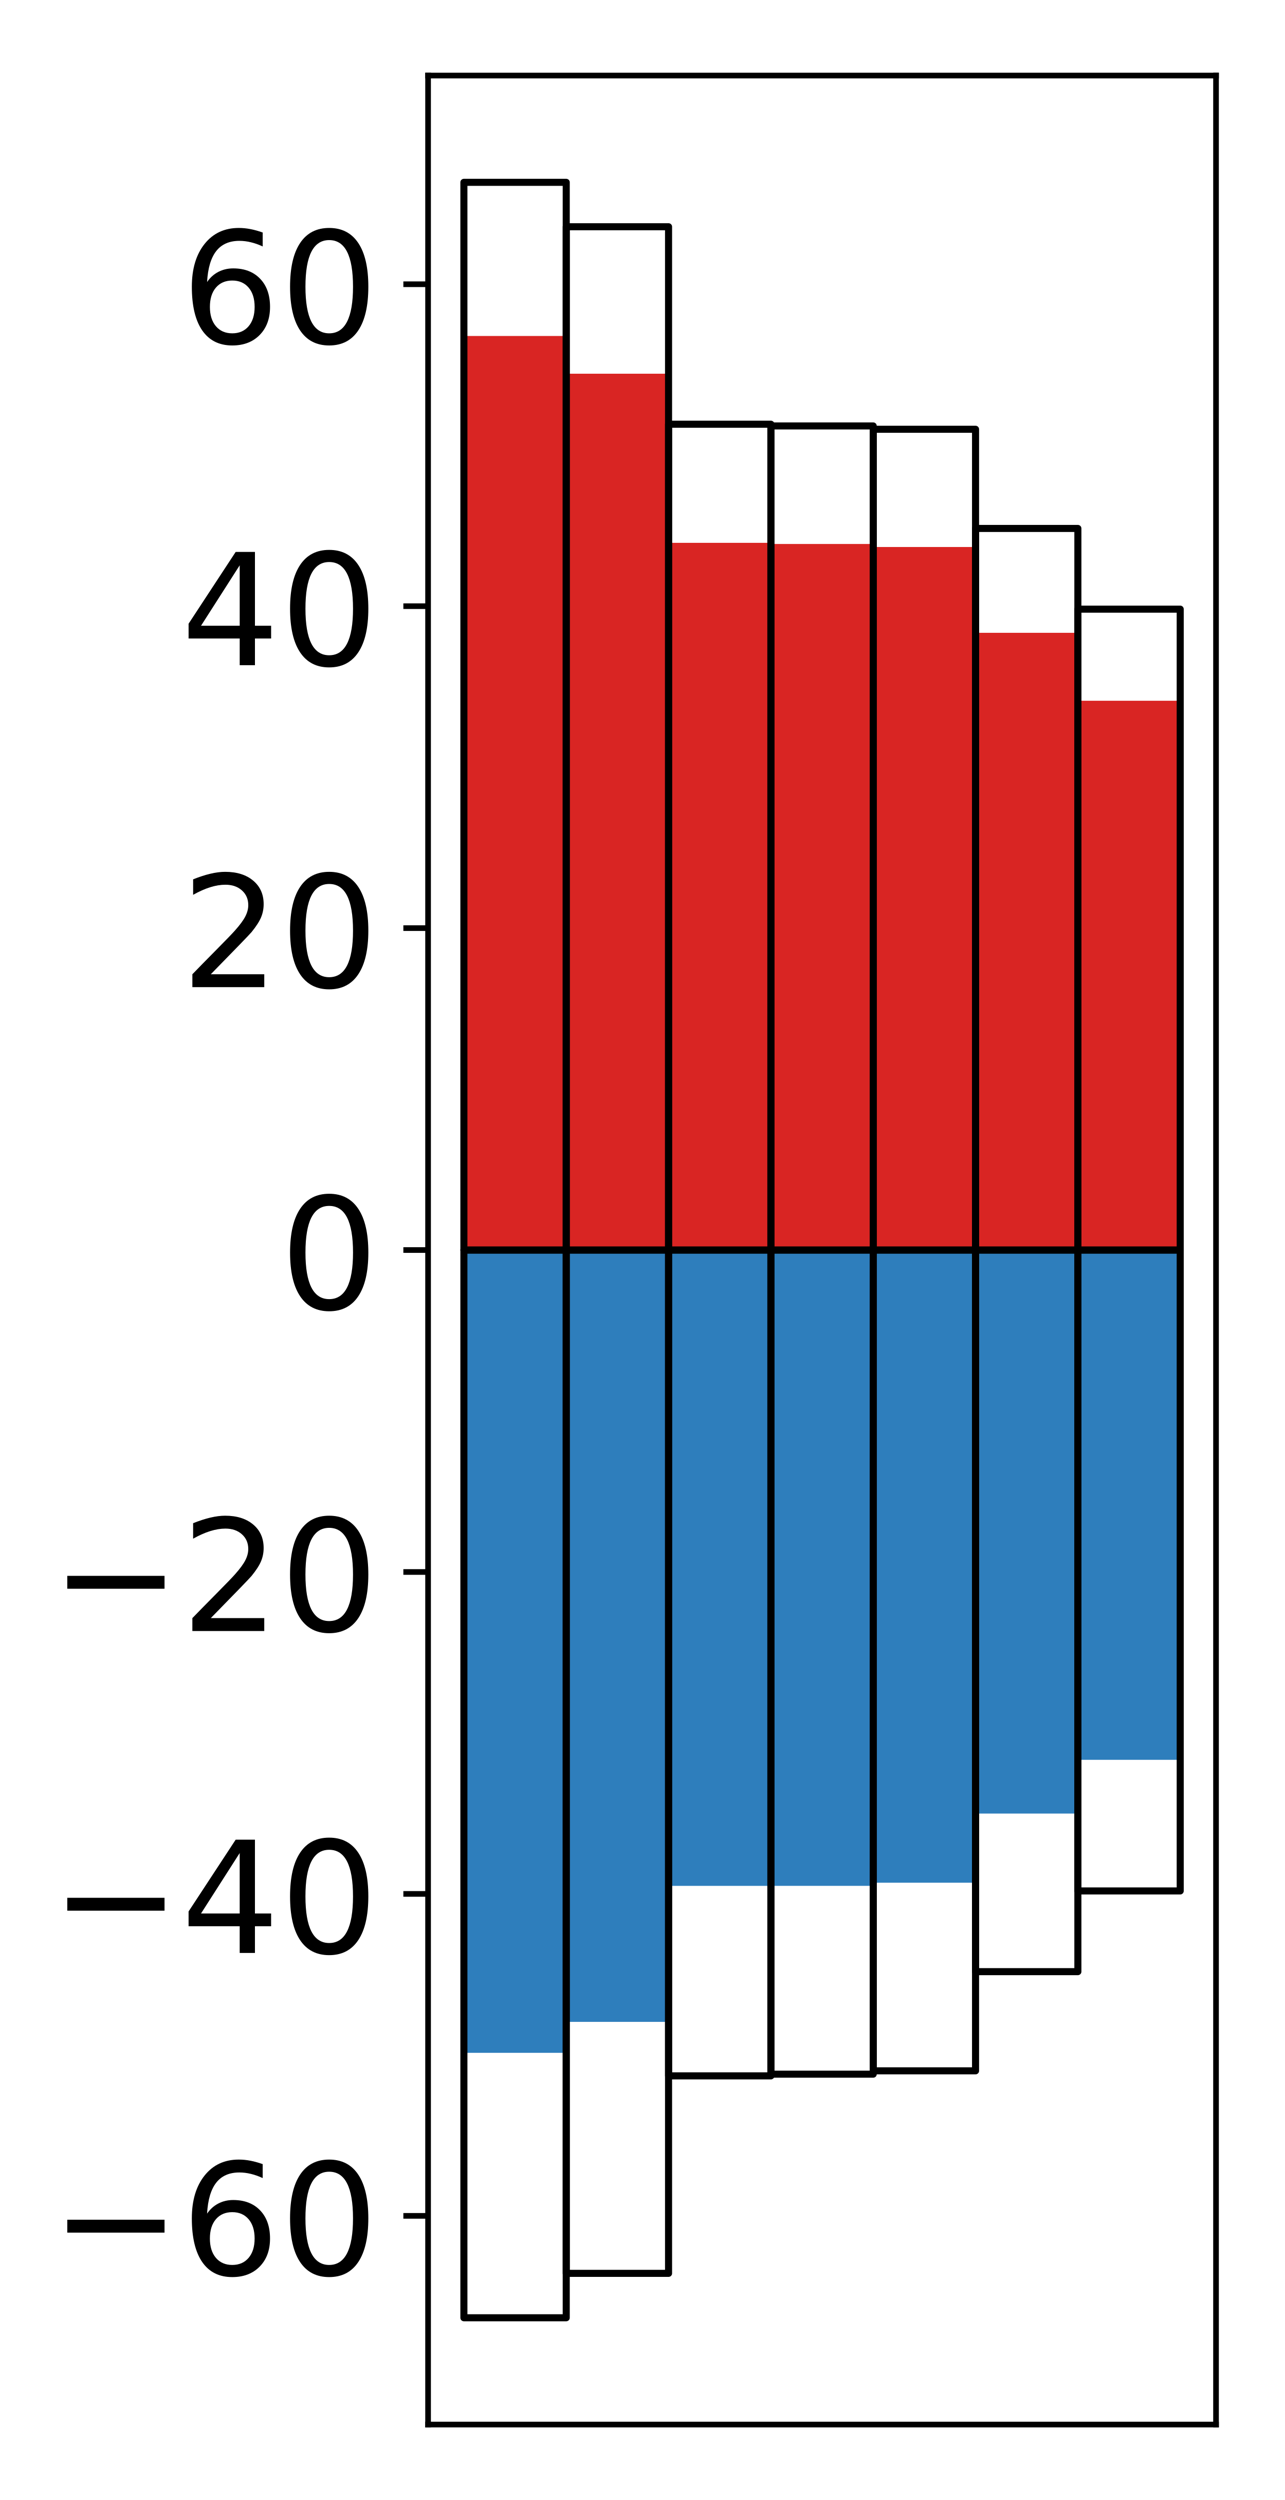 <?xml version="1.0" encoding="utf-8" standalone="no"?>
<!DOCTYPE svg PUBLIC "-//W3C//DTD SVG 1.1//EN"
  "http://www.w3.org/Graphics/SVG/1.1/DTD/svg11.dtd">
<!-- Created with matplotlib (http://matplotlib.org/) -->
<svg height="354pt" version="1.1" viewBox="0 0 182 354" width="182pt" xmlns="http://www.w3.org/2000/svg" xmlns:xlink="http://www.w3.org/1999/xlink">
 <defs>
  <style type="text/css">
*{stroke-linecap:butt;stroke-linejoin:round;}
  </style>
 </defs>
 <g id="figure_1">
  <g id="patch_1">
   <path d="M 0 354.04 
L 182.93 354.04 
L 182.93 0 
L 0 0 
z
" style="fill:#ffffff;"/>
  </g>
  <g id="axes_1">
   <g id="patch_2">
    <path d="M 60.63 343.34 
L 172.23 343.34 
L 172.23 10.7 
L 60.63 10.7 
z
" style="fill:#ffffff;"/>
   </g>
   <g id="matplotlib.axis_1"/>
   <g id="matplotlib.axis_2">
    <g id="ytick_1">
     <g id="line2d_1">
      <defs>
       <path d="M 0 0 
L -3.5 0 
" id="m00a8847c2c" style="stroke:#000000;stroke-width:0.8;"/>
      </defs>
      <g>
       <use style="stroke:#000000;stroke-width:0.8;" x="60.63" xlink:href="#m00a8847c2c" y="313.789"/>
      </g>
     </g>
     <g id="text_1">
      <!-- −60 -->
      <defs>
       <path d="M 10.594 35.5 
L 73.188 35.5 
L 73.188 27.203 
L 10.594 27.203 
z
" id="DejaVuSans-2212"/>
       <path d="M 33.016 40.375 
Q 26.375 40.375 22.484 35.828 
Q 18.609 31.297 18.609 23.391 
Q 18.609 15.531 22.484 10.953 
Q 26.375 6.391 33.016 6.391 
Q 39.656 6.391 43.531 10.953 
Q 47.406 15.531 47.406 23.391 
Q 47.406 31.297 43.531 35.828 
Q 39.656 40.375 33.016 40.375 
z
M 52.594 71.297 
L 52.594 62.312 
Q 48.875 64.062 45.094 64.984 
Q 41.312 65.922 37.594 65.922 
Q 27.828 65.922 22.672 59.328 
Q 17.531 52.734 16.797 39.406 
Q 19.672 43.656 24.016 45.922 
Q 28.375 48.188 33.594 48.188 
Q 44.578 48.188 50.953 41.516 
Q 57.328 34.859 57.328 23.391 
Q 57.328 12.156 50.688 5.359 
Q 44.047 -1.422 33.016 -1.422 
Q 20.359 -1.422 13.672 8.266 
Q 6.984 17.969 6.984 36.375 
Q 6.984 53.656 15.188 63.938 
Q 23.391 74.219 37.203 74.219 
Q 40.922 74.219 44.703 73.484 
Q 48.484 72.75 52.594 71.297 
z
" id="DejaVuSans-36"/>
       <path d="M 31.781 66.406 
Q 24.172 66.406 20.328 58.906 
Q 16.5 51.422 16.5 36.375 
Q 16.5 21.391 20.328 13.891 
Q 24.172 6.391 31.781 6.391 
Q 39.453 6.391 43.281 13.891 
Q 47.125 21.391 47.125 36.375 
Q 47.125 51.422 43.281 58.906 
Q 39.453 66.406 31.781 66.406 
z
M 31.781 74.219 
Q 44.047 74.219 50.516 64.516 
Q 56.984 54.828 56.984 36.375 
Q 56.984 17.969 50.516 8.266 
Q 44.047 -1.422 31.781 -1.422 
Q 19.531 -1.422 13.062 8.266 
Q 6.594 17.969 6.594 36.375 
Q 6.594 54.828 13.062 64.516 
Q 19.531 74.219 31.781 74.219 
z
" id="DejaVuSans-30"/>
      </defs>
      <g transform="translate(7.2 322.147)scale(0.22 -0.22)">
       <use xlink:href="#DejaVuSans-2212"/>
       <use x="83.789" xlink:href="#DejaVuSans-36"/>
       <use x="147.412" xlink:href="#DejaVuSans-30"/>
      </g>
     </g>
    </g>
    <g id="ytick_2">
     <g id="line2d_2">
      <g>
       <use style="stroke:#000000;stroke-width:0.8;" x="60.63" xlink:href="#m00a8847c2c" y="268.199"/>
      </g>
     </g>
     <g id="text_2">
      <!-- −40 -->
      <defs>
       <path d="M 37.797 64.312 
L 12.891 25.391 
L 37.797 25.391 
z
M 35.203 72.906 
L 47.609 72.906 
L 47.609 25.391 
L 58.016 25.391 
L 58.016 17.188 
L 47.609 17.188 
L 47.609 0 
L 37.797 0 
L 37.797 17.188 
L 4.891 17.188 
L 4.891 26.703 
z
" id="DejaVuSans-34"/>
      </defs>
      <g transform="translate(7.2 276.558)scale(0.22 -0.22)">
       <use xlink:href="#DejaVuSans-2212"/>
       <use x="83.789" xlink:href="#DejaVuSans-34"/>
       <use x="147.412" xlink:href="#DejaVuSans-30"/>
      </g>
     </g>
    </g>
    <g id="ytick_3">
     <g id="line2d_3">
      <g>
       <use style="stroke:#000000;stroke-width:0.8;" x="60.63" xlink:href="#m00a8847c2c" y="222.61"/>
      </g>
     </g>
     <g id="text_3">
      <!-- −20 -->
      <defs>
       <path d="M 19.188 8.297 
L 53.609 8.297 
L 53.609 0 
L 7.328 0 
L 7.328 8.297 
Q 12.938 14.109 22.625 23.891 
Q 32.328 33.688 34.812 36.531 
Q 39.547 41.844 41.422 45.531 
Q 43.312 49.219 43.312 52.781 
Q 43.312 58.594 39.234 62.25 
Q 35.156 65.922 28.609 65.922 
Q 23.969 65.922 18.812 64.312 
Q 13.672 62.703 7.812 59.422 
L 7.812 69.391 
Q 13.766 71.781 18.938 73 
Q 24.125 74.219 28.422 74.219 
Q 39.75 74.219 46.484 68.547 
Q 53.219 62.891 53.219 53.422 
Q 53.219 48.922 51.531 44.891 
Q 49.859 40.875 45.406 35.406 
Q 44.188 33.984 37.641 27.219 
Q 31.109 20.453 19.188 8.297 
z
" id="DejaVuSans-32"/>
      </defs>
      <g transform="translate(7.2 230.968)scale(0.22 -0.22)">
       <use xlink:href="#DejaVuSans-2212"/>
       <use x="83.789" xlink:href="#DejaVuSans-32"/>
       <use x="147.412" xlink:href="#DejaVuSans-30"/>
      </g>
     </g>
    </g>
    <g id="ytick_4">
     <g id="line2d_4">
      <g>
       <use style="stroke:#000000;stroke-width:0.8;" x="60.63" xlink:href="#m00a8847c2c" y="177.02"/>
      </g>
     </g>
     <g id="text_4">
      <!-- 0 -->
      <g transform="translate(39.633 185.378)scale(0.22 -0.22)">
       <use xlink:href="#DejaVuSans-30"/>
      </g>
     </g>
    </g>
    <g id="ytick_5">
     <g id="line2d_5">
      <g>
       <use style="stroke:#000000;stroke-width:0.8;" x="60.63" xlink:href="#m00a8847c2c" y="131.43"/>
      </g>
     </g>
     <g id="text_5">
      <!-- 20 -->
      <g transform="translate(25.635 139.789)scale(0.22 -0.22)">
       <use xlink:href="#DejaVuSans-32"/>
       <use x="63.623" xlink:href="#DejaVuSans-30"/>
      </g>
     </g>
    </g>
    <g id="ytick_6">
     <g id="line2d_6">
      <g>
       <use style="stroke:#000000;stroke-width:0.8;" x="60.63" xlink:href="#m00a8847c2c" y="85.841"/>
      </g>
     </g>
     <g id="text_6">
      <!-- 40 -->
      <g transform="translate(25.635 94.199)scale(0.22 -0.22)">
       <use xlink:href="#DejaVuSans-34"/>
       <use x="63.623" xlink:href="#DejaVuSans-30"/>
      </g>
     </g>
    </g>
    <g id="ytick_7">
     <g id="line2d_7">
      <g>
       <use style="stroke:#000000;stroke-width:0.8;" x="60.63" xlink:href="#m00a8847c2c" y="40.251"/>
      </g>
     </g>
     <g id="text_7">
      <!-- 60 -->
      <g transform="translate(25.635 48.609)scale(0.22 -0.22)">
       <use xlink:href="#DejaVuSans-36"/>
       <use x="63.623" xlink:href="#DejaVuSans-30"/>
      </g>
     </g>
    </g>
   </g>
   <g id="patch_3">
    <path clip-path="url(#p172f24ec03)" d="M 65.703 177.02 
L 80.197 177.02 
L 80.197 47.579 
L 65.703 47.579 
z
" style="fill:#d92523;"/>
   </g>
   <g id="patch_4">
    <path clip-path="url(#p172f24ec03)" d="M 80.197 177.02 
L 94.69 177.02 
L 94.69 52.922 
L 80.197 52.922 
z
" style="fill:#d92523;"/>
   </g>
   <g id="patch_5">
    <path clip-path="url(#p172f24ec03)" d="M 94.69 177.02 
L 109.184 177.02 
L 109.184 76.872 
L 94.69 76.872 
z
" style="fill:#d92523;"/>
   </g>
   <g id="patch_6">
    <path clip-path="url(#p172f24ec03)" d="M 109.184 177.02 
L 123.677 177.02 
L 123.677 77.034 
L 109.184 77.034 
z
" style="fill:#d92523;"/>
   </g>
   <g id="patch_7">
    <path clip-path="url(#p172f24ec03)" d="M 123.677 177.02 
L 138.171 177.02 
L 138.171 77.462 
L 123.677 77.462 
z
" style="fill:#d92523;"/>
   </g>
   <g id="patch_8">
    <path clip-path="url(#p172f24ec03)" d="M 138.171 177.02 
L 152.664 177.02 
L 152.664 89.613 
L 138.171 89.613 
z
" style="fill:#d92523;"/>
   </g>
   <g id="patch_9">
    <path clip-path="url(#p172f24ec03)" d="M 152.664 177.02 
L 167.158 177.02 
L 167.158 99.235 
L 152.664 99.235 
z
" style="fill:#d92523;"/>
   </g>
   <g id="patch_10">
    <path clip-path="url(#p172f24ec03)" d="M 65.703 177.02 
L 80.197 177.02 
L 80.197 290.703 
L 65.703 290.703 
z
" style="fill:#2e7ebc;"/>
   </g>
   <g id="patch_11">
    <path clip-path="url(#p172f24ec03)" d="M 80.197 177.02 
L 94.69 177.02 
L 94.69 286.318 
L 80.197 286.318 
z
" style="fill:#2e7ebc;"/>
   </g>
   <g id="patch_12">
    <path clip-path="url(#p172f24ec03)" d="M 94.69 177.02 
L 109.184 177.02 
L 109.184 267.059 
L 94.69 267.059 
z
" style="fill:#2e7ebc;"/>
   </g>
   <g id="patch_13">
    <path clip-path="url(#p172f24ec03)" d="M 109.184 177.02 
L 123.677 177.02 
L 123.677 267.056 
L 109.184 267.056 
z
" style="fill:#2e7ebc;"/>
   </g>
   <g id="patch_14">
    <path clip-path="url(#p172f24ec03)" d="M 123.677 177.02 
L 138.171 177.02 
L 138.171 266.612 
L 123.677 266.612 
z
" style="fill:#2e7ebc;"/>
   </g>
   <g id="patch_15">
    <path clip-path="url(#p172f24ec03)" d="M 138.171 177.02 
L 152.664 177.02 
L 152.664 256.818 
L 138.171 256.818 
z
" style="fill:#2e7ebc;"/>
   </g>
   <g id="patch_16">
    <path clip-path="url(#p172f24ec03)" d="M 152.664 177.02 
L 167.158 177.02 
L 167.158 249.21 
L 152.664 249.21 
z
" style="fill:#2e7ebc;"/>
   </g>
   <g id="patch_17">
    <path d="M 60.63 343.34 
L 60.63 10.7 
" style="fill:none;stroke:#000000;stroke-linecap:square;stroke-linejoin:miter;stroke-width:0.8;"/>
   </g>
   <g id="patch_18">
    <path d="M 172.23 343.34 
L 172.23 10.7 
" style="fill:none;stroke:#000000;stroke-linecap:square;stroke-linejoin:miter;stroke-width:0.8;"/>
   </g>
   <g id="patch_19">
    <path d="M 60.63 343.34 
L 172.23 343.34 
" style="fill:none;stroke:#000000;stroke-linecap:square;stroke-linejoin:miter;stroke-width:0.8;"/>
   </g>
   <g id="patch_20">
    <path d="M 60.63 10.7 
L 172.23 10.7 
" style="fill:none;stroke:#000000;stroke-linecap:square;stroke-linejoin:miter;stroke-width:0.8;"/>
   </g>
   <g id="patch_21">
    <path clip-path="url(#p172f24ec03)" d="M 65.703 177.02 
L 80.197 177.02 
L 80.197 25.82 
L 65.703 25.82 
z
" style="fill:none;stroke:#000000;stroke-linejoin:miter;"/>
   </g>
   <g id="patch_22">
    <path clip-path="url(#p172f24ec03)" d="M 80.197 177.02 
L 94.69 177.02 
L 94.69 32.108 
L 80.197 32.108 
z
" style="fill:none;stroke:#000000;stroke-linejoin:miter;"/>
   </g>
   <g id="patch_23">
    <path clip-path="url(#p172f24ec03)" d="M 94.69 177.02 
L 109.184 177.02 
L 109.184 60.073 
L 94.69 60.073 
z
" style="fill:none;stroke:#000000;stroke-linejoin:miter;"/>
   </g>
   <g id="patch_24">
    <path clip-path="url(#p172f24ec03)" d="M 109.184 177.02 
L 123.677 177.02 
L 123.677 60.316 
L 109.184 60.316 
z
" style="fill:none;stroke:#000000;stroke-linejoin:miter;"/>
   </g>
   <g id="patch_25">
    <path clip-path="url(#p172f24ec03)" d="M 123.677 177.02 
L 138.171 177.02 
L 138.171 60.788 
L 123.677 60.788 
z
" style="fill:none;stroke:#000000;stroke-linejoin:miter;"/>
   </g>
   <g id="patch_26">
    <path clip-path="url(#p172f24ec03)" d="M 138.171 177.02 
L 152.664 177.02 
L 152.664 74.834 
L 138.171 74.834 
z
" style="fill:none;stroke:#000000;stroke-linejoin:miter;"/>
   </g>
   <g id="patch_27">
    <path clip-path="url(#p172f24ec03)" d="M 152.664 177.02 
L 167.158 177.02 
L 167.158 86.261 
L 152.664 86.261 
z
" style="fill:none;stroke:#000000;stroke-linejoin:miter;"/>
   </g>
   <g id="patch_28">
    <path clip-path="url(#p172f24ec03)" d="M 65.703 177.02 
L 80.197 177.02 
L 80.197 328.22 
L 65.703 328.22 
z
" style="fill:none;stroke:#000000;stroke-linejoin:miter;"/>
   </g>
   <g id="patch_29">
    <path clip-path="url(#p172f24ec03)" d="M 80.197 177.02 
L 94.69 177.02 
L 94.69 321.932 
L 80.197 321.932 
z
" style="fill:none;stroke:#000000;stroke-linejoin:miter;"/>
   </g>
   <g id="patch_30">
    <path clip-path="url(#p172f24ec03)" d="M 94.69 177.02 
L 109.184 177.02 
L 109.184 293.967 
L 94.69 293.967 
z
" style="fill:none;stroke:#000000;stroke-linejoin:miter;"/>
   </g>
   <g id="patch_31">
    <path clip-path="url(#p172f24ec03)" d="M 109.184 177.02 
L 123.677 177.02 
L 123.677 293.724 
L 109.184 293.724 
z
" style="fill:none;stroke:#000000;stroke-linejoin:miter;"/>
   </g>
   <g id="patch_32">
    <path clip-path="url(#p172f24ec03)" d="M 123.677 177.02 
L 138.171 177.02 
L 138.171 293.252 
L 123.677 293.252 
z
" style="fill:none;stroke:#000000;stroke-linejoin:miter;"/>
   </g>
   <g id="patch_33">
    <path clip-path="url(#p172f24ec03)" d="M 138.171 177.02 
L 152.664 177.02 
L 152.664 279.206 
L 138.171 279.206 
z
" style="fill:none;stroke:#000000;stroke-linejoin:miter;"/>
   </g>
   <g id="patch_34">
    <path clip-path="url(#p172f24ec03)" d="M 152.664 177.02 
L 167.158 177.02 
L 167.158 267.779 
L 152.664 267.779 
z
" style="fill:none;stroke:#000000;stroke-linejoin:miter;"/>
   </g>
  </g>
 </g>
 <defs>
  <clipPath id="p172f24ec03">
   <rect height="332.64" width="111.6" x="60.63" y="10.7"/>
  </clipPath>
 </defs>
</svg>
